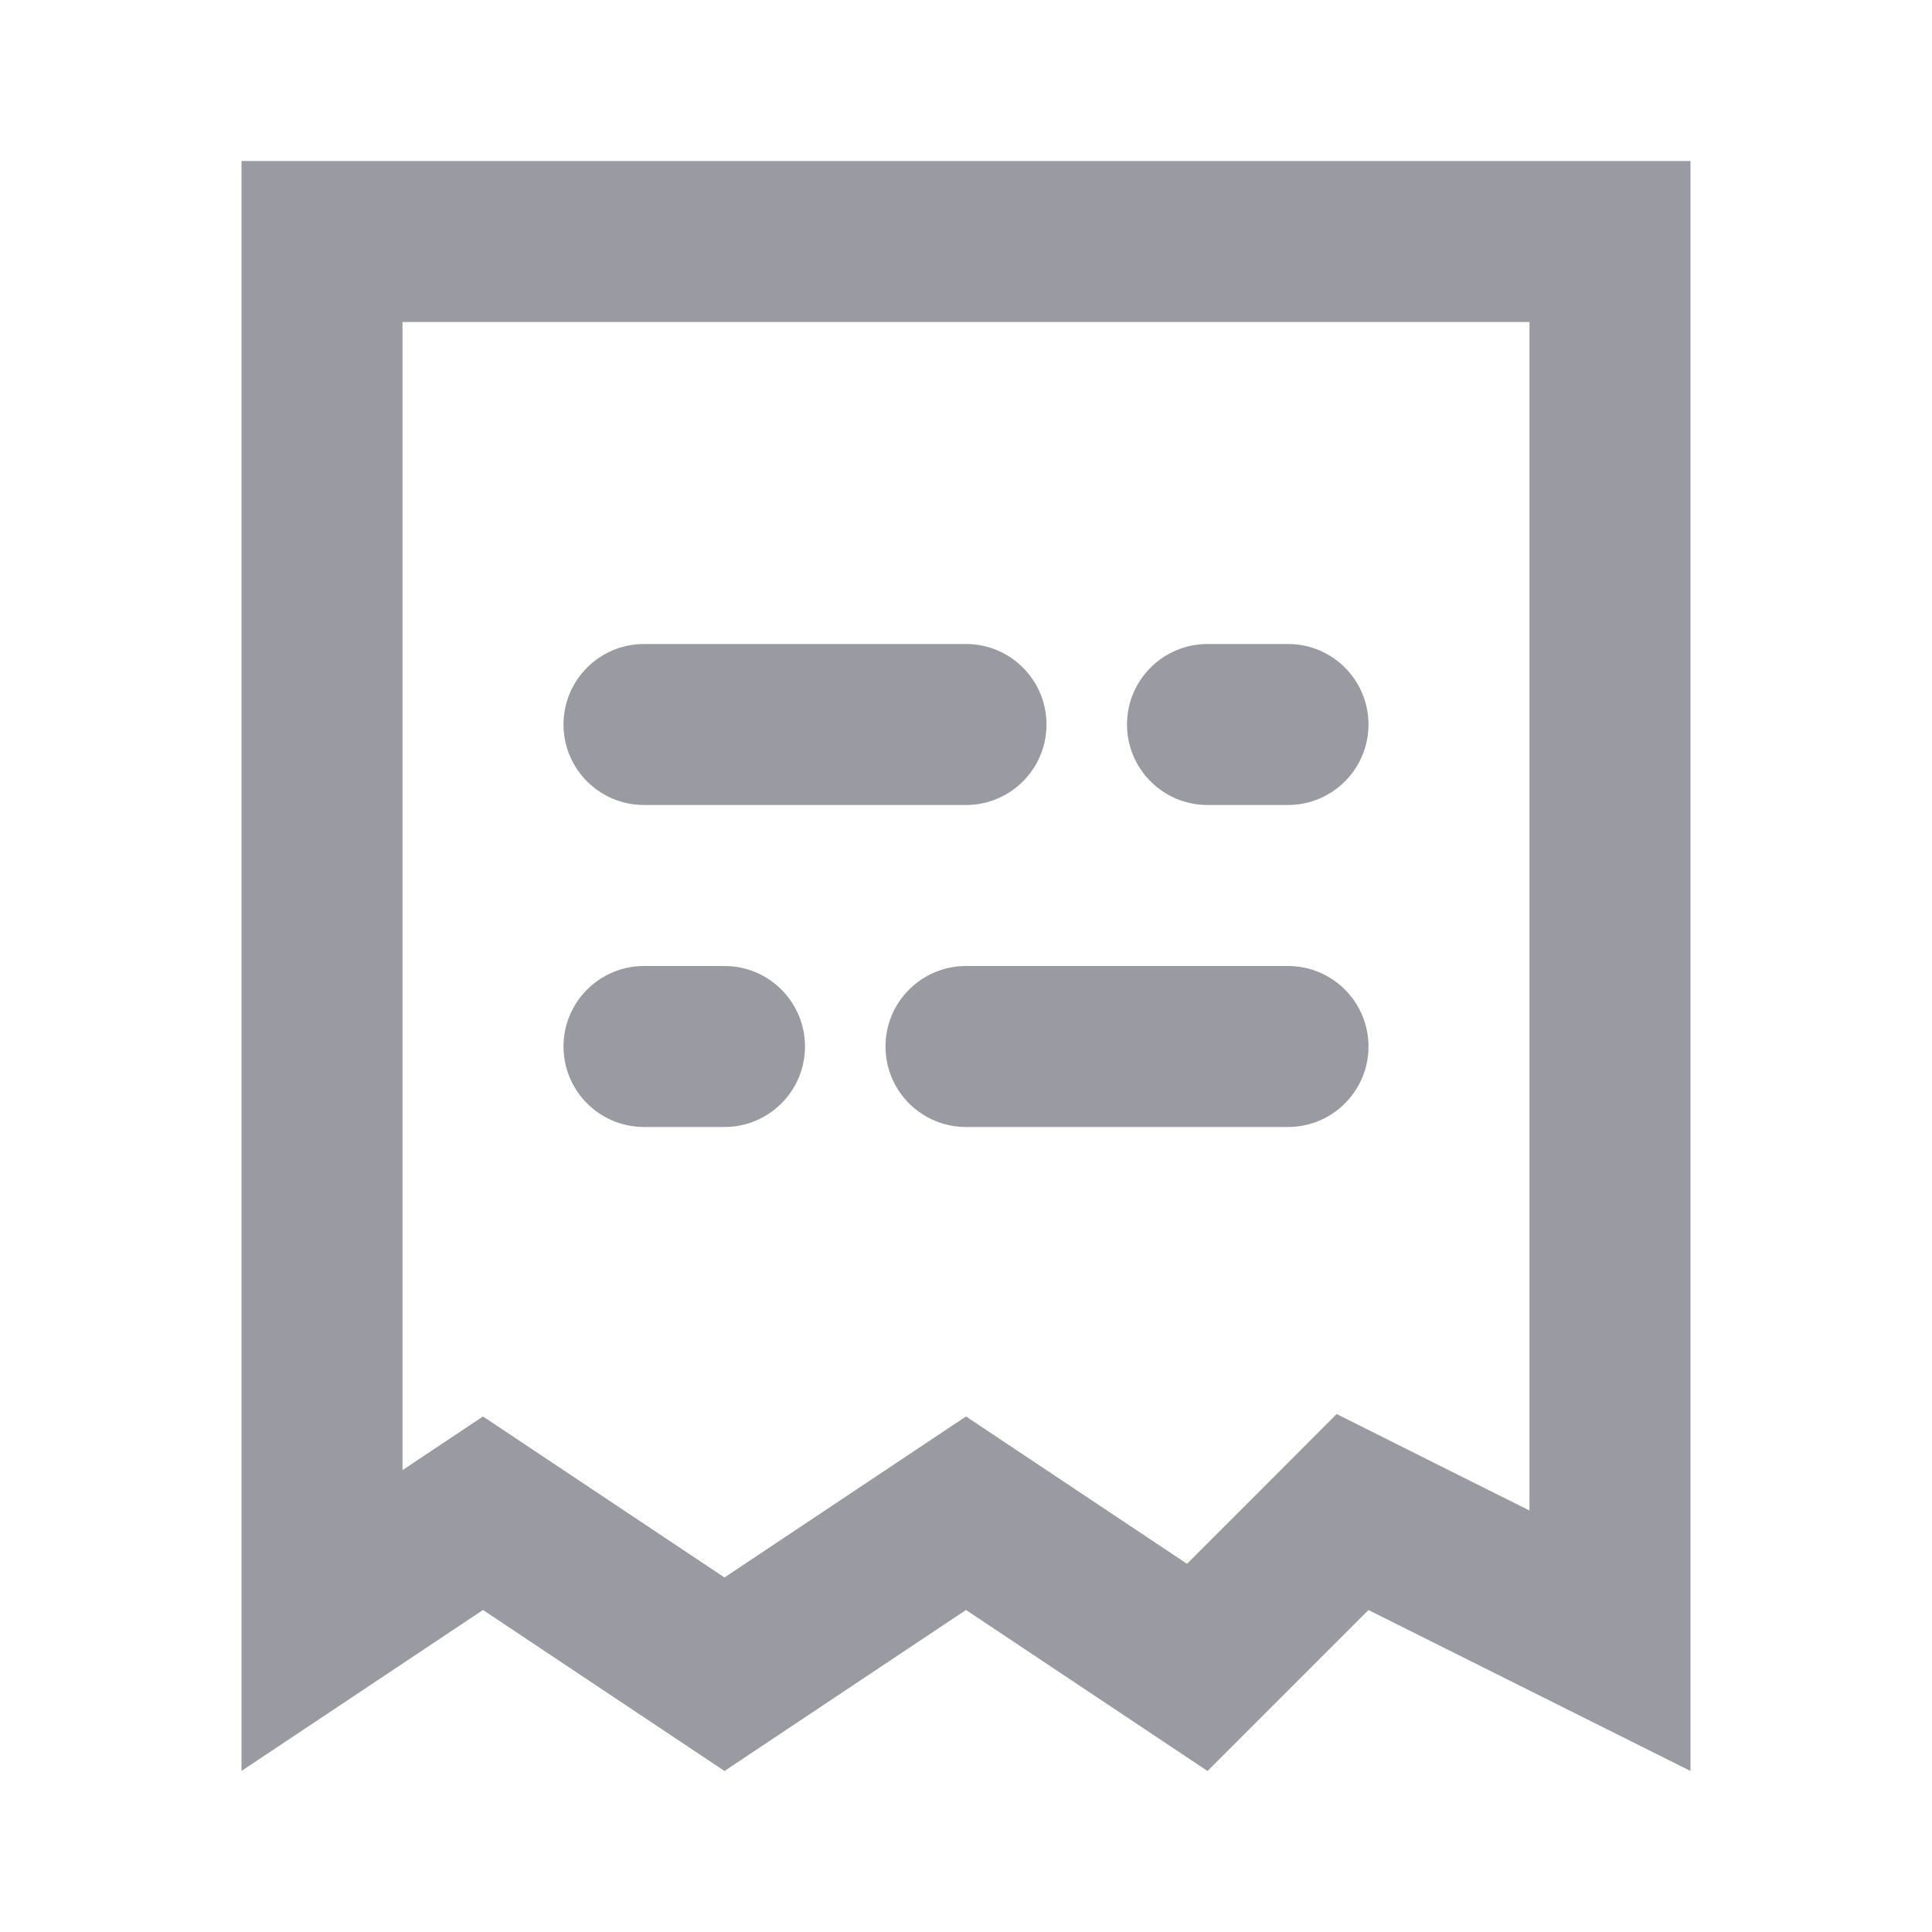 <svg width="24" height="24" viewBox="0 0 24 24" fill="none" xmlns="http://www.w3.org/2000/svg">
<path d="M17 13C17 12.448 16.552 12 16 12H12C11.448 12 11 12.448 11 13C11 13.552 11.448 14 12 14H16C16.552 14 17 13.552 17 13Z" fill="#9A9BA2"/>
<path d="M8 8C7.448 8 7 8.448 7 9C7 9.552 7.448 10 8 10H12C12.552 10 13 9.552 13 9C13 8.448 12.552 8 12 8H8Z" fill="#9A9BA2"/>
<path d="M10 13C10 12.448 9.552 12 9 12H8C7.448 12 7 12.448 7 13C7 13.552 7.448 14 8 14H9C9.552 14 10 13.552 10 13Z" fill="#9A9BA2"/>
<path d="M15 8C14.448 8 14 8.448 14 9C14 9.552 14.448 10 15 10H16C16.552 10 17 9.552 17 9C17 8.448 16.552 8 16 8H15Z" fill="#9A9BA2"/>
<path d="M17.447 19.106L20 20.382V3L4 3V20.131L5.445 19.168L6 18.798L6.555 19.168L9 20.798L11.445 19.168L12 18.798L12.555 19.168L14.873 20.713L16.293 19.293L16.802 18.783L17.447 19.106Z" stroke="#9A9BA2" stroke-width="2"/>
</svg>
